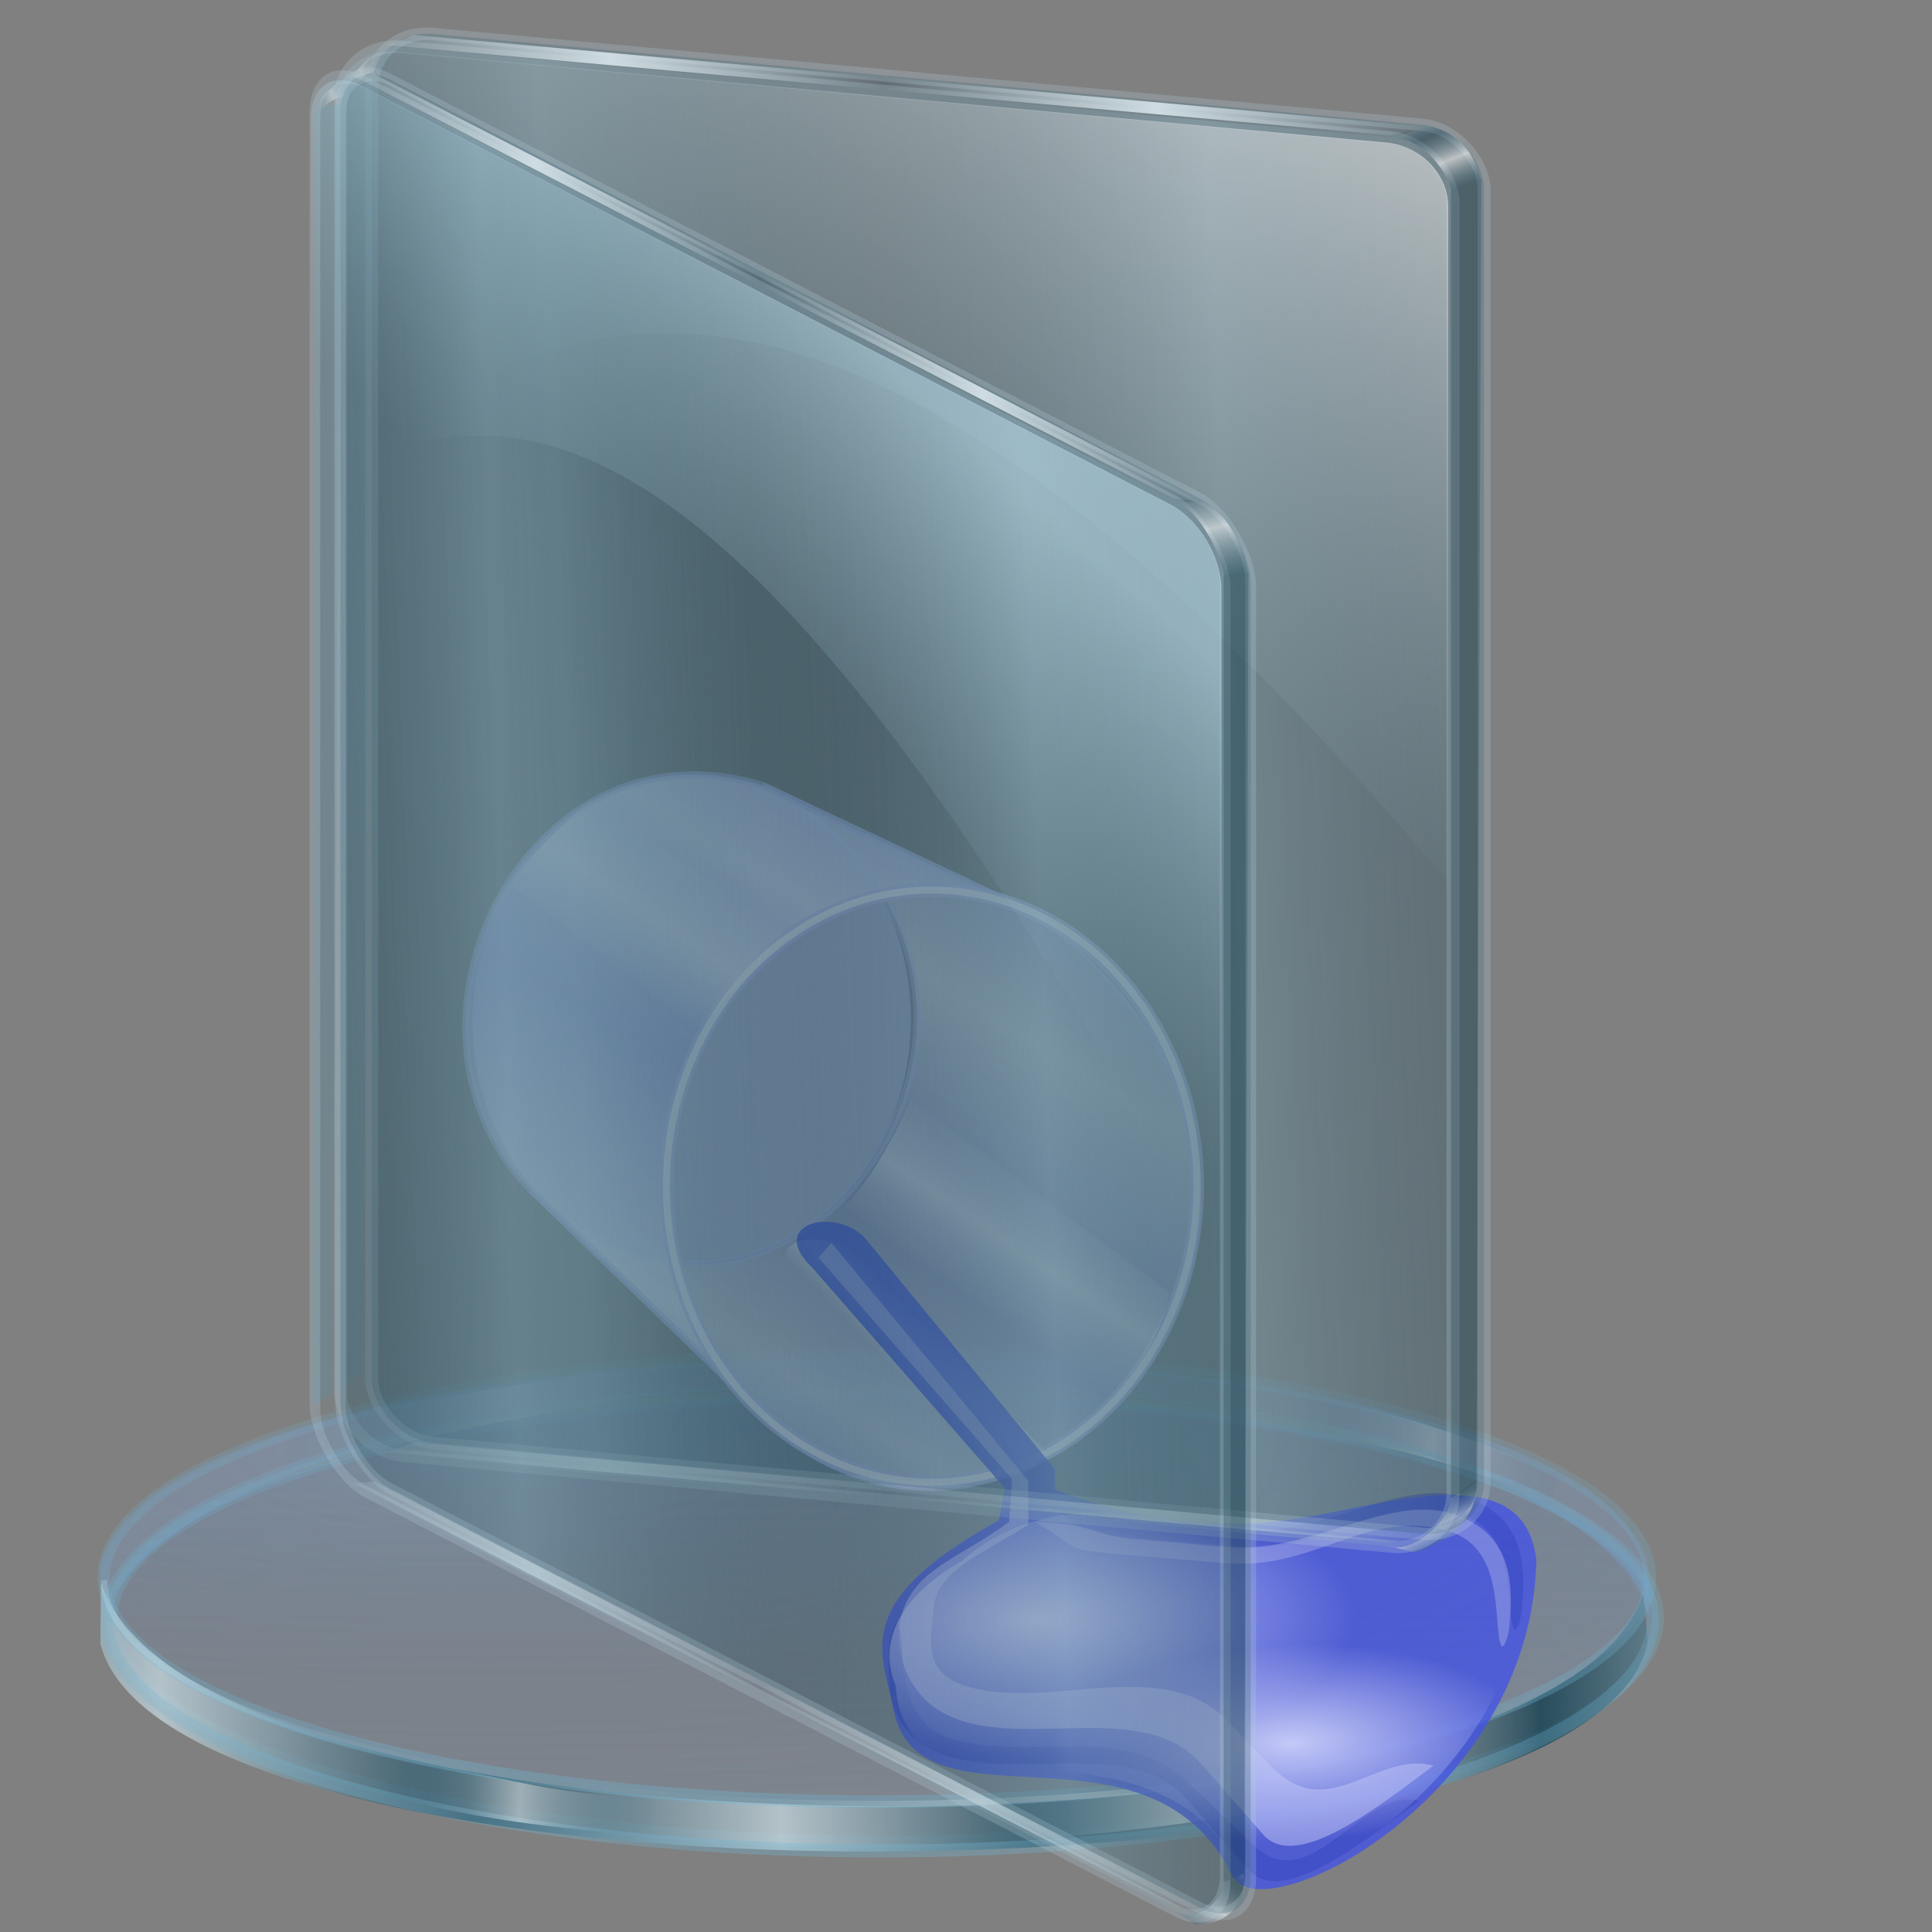 <?xml version="1.0" encoding="UTF-8" standalone="no"?>
<!-- Created with Inkscape (http://www.inkscape.org/) -->

<svg
   xmlns:dc="http://purl.org/dc/elements/1.1/"
   xmlns:cc="http://creativecommons.org/ns#"
   xmlns:rdf="http://www.w3.org/1999/02/22-rdf-syntax-ns#"
   xmlns:svg="http://www.w3.org/2000/svg"
   xmlns="http://www.w3.org/2000/svg"
   xmlns:xlink="http://www.w3.org/1999/xlink"
   xmlns:sodipodi="http://sodipodi.sourceforge.net/DTD/sodipodi-0.dtd"
   xmlns:inkscape="http://www.inkscape.org/namespaces/inkscape"
   width="256"
   height="256"
   id="svg2"
   sodipodi:version="0.32"
   inkscape:version="0.91 r13725"
   version="1.0"
   sodipodi:docname="folder-download.svg"
   inkscape:output_extension="org.inkscape.output.svg.inkscape">
  <rect width="100%" height="100%" fill="#808080" stroke="none"/>
  <sodipodi:namedview
     id="base"
     pagecolor="#ffffff"
     bordercolor="#666666"
     borderopacity="1.0"
     gridtolerance="10000"
     guidetolerance="10"
     objecttolerance="10"
     inkscape:pageopacity="0"
     inkscape:pageshadow="2"
     inkscape:zoom="3.3984375"
     inkscape:cx="128"
     inkscape:cy="128"
     inkscape:document-units="px"
     inkscape:current-layer="layer1"
     showgrid="false"
     inkscape:window-width="1920"
     inkscape:window-height="1057"
     inkscape:window-x="-2"
     inkscape:window-y="-5"
     inkscape:window-maximized="1" />
  <defs
     id="defs4">
    <linearGradient
       id="linearGradient3306">
      <stop
         id="stop3308"
         stop-color="#ffffff"
         stop-opacity="0.521" />
      <stop
         offset="1"
         id="stop3310"
         stop-color="#ffffff"
         stop-opacity="0" />
    </linearGradient>
    <linearGradient
       id="linearGradient3286">
      <stop
         id="stop3288"
         stop-color="#a3a7f5"
         stop-opacity="0.521" />
      <stop
         offset="1"
         id="stop3290"
         stop-color="#e9ebff"
         stop-opacity="0.671" />
    </linearGradient>
    <linearGradient
       id="linearGradient3370">
      <stop
         id="stop3372"
         stop-color="#ffffff"
         stop-opacity="1" />
      <stop
         id="stop3374"
         offset="1"
         stop-color="#ffffff"
         stop-opacity="0" />
    </linearGradient>
    <linearGradient
       spreadMethod="reflect"
       gradientUnits="userSpaceOnUse"
       y2="-7.03"
       x2="11.61"
       y1="-6.253"
       x1="9.41"
       id="linearGradient3376"
       xlink:href="#linearGradient3370"
       inkscape:collect="always" />
    <linearGradient
       y2="-5.84"
       x2="16.759"
       y1="-4.132"
       x1="15.272"
       spreadMethod="reflect"
       gradientUnits="userSpaceOnUse"
       id="linearGradient3384"
       xlink:href="#linearGradient3370"
       inkscape:collect="always" />
    <linearGradient
       y2="-7.159"
       x2="12.447"
       y1="-7.5"
       x1="14.04"
       spreadMethod="reflect"
       gradientUnits="userSpaceOnUse"
       id="linearGradient3386"
       xlink:href="#linearGradient3370"
       inkscape:collect="always" />
    <linearGradient
       y2="-4.272"
       x2="9.596"
       y1="-8.391"
       x1="11.442"
       spreadMethod="reflect"
       gradientUnits="userSpaceOnUse"
       id="linearGradient3391"
       xlink:href="#linearGradient3370"
       inkscape:collect="always" />
    <linearGradient
       y2="-0.691"
       x2="12.02"
       y1="-6.253"
       x1="9.41"
       spreadMethod="reflect"
       gradientUnits="userSpaceOnUse"
       id="linearGradient3393"
       xlink:href="#linearGradient3370"
       inkscape:collect="always" />
    <linearGradient
       y2="1.607"
       x2="8.901"
       y1="-6.253"
       x1="9.41"
       spreadMethod="reflect"
       gradientUnits="userSpaceOnUse"
       id="linearGradient3395"
       xlink:href="#linearGradient3370"
       inkscape:collect="always" />
    <linearGradient
       y2="3.051"
       x2="8.705"
       y1="-3.01"
       x1="8.662"
       spreadMethod="reflect"
       gradientUnits="userSpaceOnUse"
       id="linearGradient3397"
       xlink:href="#linearGradient3370"
       inkscape:collect="always" />
    <linearGradient
       y2="0.61"
       x2="14.567"
       y1="-2.048"
       x1="14.185"
       spreadMethod="reflect"
       gradientUnits="userSpaceOnUse"
       id="linearGradient3399"
       xlink:href="#linearGradient3370"
       inkscape:collect="always" />
    <radialGradient
       inkscape:collect="always"
       xlink:href="#linearGradient3370"
       id="radialGradient2519"
       gradientUnits="userSpaceOnUse"
       gradientTransform="matrix(0.755,-0.021,0.009,0.309,35.52,127.262)"
       cx="158.98"
       cy="220.75"
       fx="158.98"
       fy="220.75"
       r="42.29" />
    <radialGradient
       inkscape:collect="always"
       xlink:href="#linearGradient3370"
       id="radialGradient2522"
       gradientUnits="userSpaceOnUse"
       gradientTransform="matrix(1,-0.007,0.003,0.438,6.183,97.483)"
       cx="117.08"
       cy="180.61"
       fx="117.08"
       fy="180.61"
       r="42.29" />
    <linearGradient
       inkscape:collect="always"
       xlink:href="#linearGradient3306"
       id="linearGradient2530"
       gradientUnits="userSpaceOnUse"
       spreadMethod="reflect"
       x1="67.41"
       y1="84.02"
       x2="73.846"
       y2="76.04"
       gradientTransform="matrix(1.001,0,0,0.85,5.212,11.061)" />
    <linearGradient
       inkscape:collect="always"
       xlink:href="#linearGradient3286"
       id="linearGradient2534"
       gradientUnits="userSpaceOnUse"
       spreadMethod="reflect"
       x1="67.35"
       y1="104.37"
       x2="85.32"
       y2="79.86"
       gradientTransform="matrix(1.001,0,0,0.85,5.212,11.061)" />
    <linearGradient
       inkscape:collect="always"
       xlink:href="#linearGradient3370"
       id="linearGradient3344"
       x1="106.1"
       y1="155.6"
       x2="109.41"
       y2="152.79"
       gradientUnits="userSpaceOnUse"
       spreadMethod="reflect"
       gradientTransform="matrix(1.001,0,0,0.85,5.212,11.061)" />
    <linearGradient
       inkscape:collect="always"
       xlink:href="#linearGradient3306"
       id="linearGradient3352"
       gradientUnits="userSpaceOnUse"
       spreadMethod="reflect"
       x1="67.41"
       y1="84.02"
       x2="73.846"
       y2="76.04"
       gradientTransform="matrix(-1.001,0,0,-0.85,182.743,194.024)" />
    <linearGradient
       inkscape:collect="always"
       xlink:href="#linearGradient3286"
       id="linearGradient4210"
       gradientUnits="userSpaceOnUse"
       gradientTransform="matrix(1.001,0,0,0.85,5.212,11.061)"
       spreadMethod="reflect"
       x1="67.35"
       y1="104.37"
       x2="85.32"
       y2="79.86" />
    <linearGradient
       id="linearGradient4266">
      <stop
         stop-opacity="0.319"
         stop-color="#1a485c"
         id="stop4268" />
      <stop
         stop-opacity="0.585"
         stop-color="#ffffff"
         offset="1"
         id="stop4270" />
    </linearGradient>
    <linearGradient
       id="linearGradient3894">
      <stop
         stop-opacity="0.902"
         stop-color="#ffffff"
         id="stop3897" />
      <stop
         stop-opacity="0"
         stop-color="#9abcca"
         offset="1"
         id="stop3899" />
    </linearGradient>
    <linearGradient
       id="linearGradient3828">
      <stop
         stop-opacity="0.486"
         stop-color="#ffffff"
         id="stop3830" />
      <stop
         stop-opacity="0"
         stop-color="#286483"
         offset="1"
         id="stop3832" />
    </linearGradient>
    <linearGradient
       id="linearGradient3906">
      <stop
         stop-opacity="1"
         stop-color="#cedce2"
         id="stop3908" />
      <stop
         stop-opacity="0"
         stop-color="#cedce2"
         id="stop3910"
         offset="1" />
    </linearGradient>
    <linearGradient
       id="linearGradient3878">
      <stop
         stop-opacity="0.821"
         stop-color="#d3f2ff"
         id="stop3880" />
      <stop
         stop-opacity="0"
         stop-color="#9abcca"
         id="stop3882"
         offset="1" />
    </linearGradient>
    <linearGradient
       id="linearGradient3867">
      <stop
         stop-opacity="0.507"
         stop-color="#99bbc9"
         id="stop3869" />
      <stop
         stop-opacity="0"
         stop-color="#476b7a"
         id="stop3871"
         offset="1" />
    </linearGradient>
    <linearGradient
       id="linearGradient3851">
      <stop
         stop-opacity="0.683"
         stop-color="#123e50"
         id="stop3853" />
      <stop
         stop-opacity="0.749"
         stop-color="#c6d7de"
         offset="0.371"
         id="stop3861" />
      <stop
         stop-opacity="0.782"
         stop-color="#123e50"
         offset="0.716"
         id="stop3859" />
      <stop
         stop-opacity="0.099"
         stop-color="#c3d4db"
         id="stop3855"
         offset="1" />
    </linearGradient>
    <linearGradient
       id="linearGradient3824">
      <stop
         stop-opacity="0.838"
         stop-color="#ffffff"
         id="stop3826" />
      <stop
         stop-opacity="0"
         stop-color="#70b5d4"
         offset="1"
         id="stop3828" />
    </linearGradient>
    <linearGradient
       id="linearGradient3815">
      <stop
         stop-opacity="0.113"
         stop-color="#9fcaff"
         id="stop3817" />
      <stop
         stop-opacity="0"
         stop-color="#668dbd"
         offset="1"
         id="stop3819" />
    </linearGradient>
    <linearGradient
       id="linearGradient3773">
      <stop
         stop-opacity="0.838"
         stop-color="#70b5d4"
         id="stop3775" />
      <stop
         stop-opacity="0.275"
         stop-color="#70b5d4"
         id="stop3777"
         offset="1" />
    </linearGradient>
    <linearGradient
       id="linearGradient3765">
      <stop
         stop-opacity="0.353"
         stop-color="#668dbd"
         id="stop3767" />
      <stop
         stop-opacity="0.094"
         stop-color="#668dbd"
         id="stop3769"
         offset="1" />
    </linearGradient>
    <linearGradient
       y2="254.22"
       x2="266.18"
       y1="253.18"
       x1="229.62"
       spreadMethod="reflect"
       gradientTransform="matrix(0.827,0,0,-0.827,-106.377,393.99)"
       gradientUnits="userSpaceOnUse"
       id="linearGradient3860"
       xlink:href="#linearGradient3828"
       inkscape:collect="always" />
    <linearGradient
       y2="252.55"
       x2="249.45"
       y1="251.92"
       x1="226.48"
       spreadMethod="reflect"
       gradientTransform="matrix(-0.82,-0.107,0.107,-0.82,367.072,422.465)"
       gradientUnits="userSpaceOnUse"
       id="linearGradient3862"
       xlink:href="#linearGradient3828"
       inkscape:collect="always" />
    <linearGradient
       y2="256.25"
       x2="17.757"
       y1="183.53"
       x1="17.757"
       gradientUnits="userSpaceOnUse"
       id="linearGradient3864"
       xlink:href="#linearGradient3765"
       inkscape:collect="always" />
    <linearGradient
       y2="173.91"
       x2="67.09"
       y1="264.77"
       x1="66.09"
       gradientUnits="userSpaceOnUse"
       id="linearGradient3866"
       xlink:href="#linearGradient3773"
       inkscape:collect="always" />
    <linearGradient
       y2="234.6"
       x2="354.07"
       y1="236.06"
       x1="218.43"
       spreadMethod="reflect"
       gradientTransform="matrix(0.827,0,0,0.827,-100.847,27.345)"
       gradientUnits="userSpaceOnUse"
       id="linearGradient3868"
       xlink:href="#linearGradient3851"
       inkscape:collect="always" />
    <linearGradient
       y2="252.55"
       x2="249.45"
       y1="251.92"
       x1="226.48"
       spreadMethod="reflect"
       gradientTransform="matrix(0.827,0,0,0.608,-100.847,80.374)"
       gradientUnits="userSpaceOnUse"
       id="linearGradient3872"
       xlink:href="#linearGradient3828"
       inkscape:collect="always" />
    <linearGradient
       y2="254.22"
       x2="266.18"
       y1="253.18"
       x1="229.62"
       spreadMethod="reflect"
       gradientTransform="matrix(-0.827,0,0,0.633,365.062,74.618)"
       gradientUnits="userSpaceOnUse"
       id="linearGradient3874"
       xlink:href="#linearGradient3828"
       inkscape:collect="always" />
    <radialGradient
       r="126.76"
       fy="149.73"
       fx="-39.669"
       cy="149.73"
       cx="-39.669"
       spreadMethod="reflect"
       gradientTransform="matrix(1,0,0,0.283,0,157.826)"
       gradientUnits="userSpaceOnUse"
       id="radialGradient3876"
       xlink:href="#linearGradient3815"
       inkscape:collect="always" />
    <linearGradient
       y2="234.13"
       x2="144.1"
       y1="264.77"
       x1="66.09"
       spreadMethod="reflect"
       gradientTransform="matrix(0.827,0,0,0.862,114.192,14.734)"
       gradientUnits="userSpaceOnUse"
       id="linearGradient3881"
       xlink:href="#linearGradient3824"
       inkscape:collect="always" />
    <linearGradient
       y2="6.578"
       x2="63.37"
       y1="10.421"
       x1="61.93"
       spreadMethod="reflect"
       gradientTransform="matrix(0,1,1,0,-156.373,-45.269)"
       gradientUnits="userSpaceOnUse"
       id="linearGradient3886"
       xlink:href="#linearGradient3828"
       inkscape:collect="always" />
    <linearGradient
       y2="-16.12"
       x2="359.28"
       y1="-13.08"
       x1="317.98"
       spreadMethod="reflect"
       gradientTransform="matrix(0.827,0,0,0.827,-308.167,221.322)"
       gradientUnits="userSpaceOnUse"
       id="linearGradient3888"
       xlink:href="#linearGradient3906"
       inkscape:collect="always" />
    <linearGradient
       y2="-3.812"
       x2="361.29"
       y1="-0.847"
       x1="359.8"
       spreadMethod="reflect"
       gradientTransform="matrix(0.827,0,0,-0.827,-308.378,209.253)"
       gradientUnits="userSpaceOnUse"
       id="linearGradient3890"
       xlink:href="#linearGradient4266"
       inkscape:collect="always" />
    <linearGradient
       y2="54.15"
       x2="278.95"
       y1="56.22"
       x1="227.44"
       spreadMethod="reflect"
       gradientTransform="matrix(0.827,0,0,0.827,-309.05,61.54)"
       gradientUnits="userSpaceOnUse"
       id="linearGradient3893"
       xlink:href="#linearGradient3867"
       inkscape:collect="always" />
    <linearGradient
       y2="48.26"
       x2="290.47"
       y1="-52.844"
       x1="342.91"
       gradientTransform="matrix(0.823,0.08,0,0.827,-308.189,32.26)"
       gradientUnits="userSpaceOnUse"
       id="linearGradient3895"
       xlink:href="#linearGradient3894"
       inkscape:collect="always" />
    <linearGradient
       y2="-4.03"
       x2="363.13"
       y1="0.346"
       x1="365"
       spreadMethod="reflect"
       gradientTransform="matrix(0.827,0,0,0.827,-308.167,32.018)"
       gradientUnits="userSpaceOnUse"
       id="linearGradient3897"
       xlink:href="#linearGradient4266"
       inkscape:collect="always" />
    <linearGradient
       y2="-16.12"
       x2="359.28"
       y1="-13.08"
       x1="317.98"
       spreadMethod="reflect"
       gradientTransform="matrix(0.827,0,0,0.827,-308.167,32.018)"
       gradientUnits="userSpaceOnUse"
       id="linearGradient3899"
       xlink:href="#linearGradient3906"
       inkscape:collect="always" />
    <linearGradient
       y2="-4.093"
       x2="361.38"
       y1="-9.786"
       x1="359.71"
       spreadMethod="reflect"
       gradientTransform="matrix(0.827,0,0,-0.827,-308.378,209.253)"
       gradientUnits="userSpaceOnUse"
       id="linearGradient3114"
       xlink:href="#linearGradient4266"
       inkscape:collect="always" />
    <linearGradient
       y2="30.14"
       x2="264.02"
       y1="-44.748"
       x1="289.32"
       gradientTransform="matrix(0.823,0.08,0,0.827,-308.189,32.26)"
       gradientUnits="userSpaceOnUse"
       id="linearGradient3118"
       xlink:href="#linearGradient3878"
       inkscape:collect="always" />
    <linearGradient
       y2="-5.674"
       x2="361"
       y1="1.048"
       x1="364.69"
       spreadMethod="reflect"
       gradientTransform="matrix(0.827,0,0,0.827,-308.167,32.018)"
       gradientUnits="userSpaceOnUse"
       id="linearGradient3120"
       xlink:href="#linearGradient4266"
       inkscape:collect="always" />
    <linearGradient
       inkscape:collect="always"
       xlink:href="#linearGradient3370"
       id="linearGradient4577"
       gradientUnits="userSpaceOnUse"
       spreadMethod="reflect"
       x1="9.41"
       y1="-6.253"
       x2="11.61"
       y2="-7.03" />
    <linearGradient
       inkscape:collect="always"
       xlink:href="#linearGradient3370"
       id="linearGradient4579"
       gradientUnits="userSpaceOnUse"
       spreadMethod="reflect"
       x1="9.41"
       y1="-6.253"
       x2="11.61"
       y2="-7.03" />
    <linearGradient
       inkscape:collect="always"
       xlink:href="#linearGradient3370"
       id="linearGradient4581"
       gradientUnits="userSpaceOnUse"
       spreadMethod="reflect"
       x1="9.41"
       y1="-6.253"
       x2="11.61"
       y2="-7.03" />
    <linearGradient
       inkscape:collect="always"
       xlink:href="#linearGradient3370"
       id="linearGradient4583"
       gradientUnits="userSpaceOnUse"
       spreadMethod="reflect"
       x1="9.41"
       y1="-6.253"
       x2="11.61"
       y2="-7.03" />
    <linearGradient
       inkscape:collect="always"
       xlink:href="#linearGradient3370"
       id="linearGradient4585"
       gradientUnits="userSpaceOnUse"
       spreadMethod="reflect"
       x1="9.41"
       y1="-6.253"
       x2="11.61"
       y2="-7.03" />
    <linearGradient
       inkscape:collect="always"
       xlink:href="#linearGradient3370"
       id="linearGradient4587"
       gradientUnits="userSpaceOnUse"
       spreadMethod="reflect"
       x1="9.41"
       y1="-6.253"
       x2="11.61"
       y2="-7.03" />
    <linearGradient
       inkscape:collect="always"
       xlink:href="#linearGradient3370"
       id="linearGradient4589"
       gradientUnits="userSpaceOnUse"
       spreadMethod="reflect"
       x1="9.41"
       y1="-6.253"
       x2="11.61"
       y2="-7.03" />
    <linearGradient
       inkscape:collect="always"
       xlink:href="#linearGradient3370"
       id="linearGradient4591"
       gradientUnits="userSpaceOnUse"
       spreadMethod="reflect"
       x1="9.41"
       y1="-6.253"
       x2="11.61"
       y2="-7.03" />
    <linearGradient
       inkscape:collect="always"
       xlink:href="#linearGradient3370"
       id="linearGradient4593"
       gradientUnits="userSpaceOnUse"
       spreadMethod="reflect"
       x1="9.41"
       y1="-6.253"
       x2="11.61"
       y2="-7.03" />
    <linearGradient
       inkscape:collect="always"
       xlink:href="#linearGradient3370"
       id="linearGradient4595"
       gradientUnits="userSpaceOnUse"
       spreadMethod="reflect"
       x1="9.41"
       y1="-6.253"
       x2="11.61"
       y2="-7.03" />
    <linearGradient
       inkscape:collect="always"
       xlink:href="#linearGradient3370"
       id="linearGradient4597"
       gradientUnits="userSpaceOnUse"
       spreadMethod="reflect"
       x1="9.41"
       y1="-6.253"
       x2="11.61"
       y2="-7.03" />
    <linearGradient
       inkscape:collect="always"
       xlink:href="#linearGradient3370"
       id="linearGradient4599"
       gradientUnits="userSpaceOnUse"
       spreadMethod="reflect"
       x1="9.41"
       y1="-6.253"
       x2="11.61"
       y2="-7.03" />
    <linearGradient
       inkscape:collect="always"
       xlink:href="#linearGradient3370"
       id="linearGradient4601"
       gradientUnits="userSpaceOnUse"
       spreadMethod="reflect"
       x1="9.41"
       y1="-6.253"
       x2="11.61"
       y2="-7.03" />
    <linearGradient
       inkscape:collect="always"
       xlink:href="#linearGradient3370"
       id="linearGradient4603"
       gradientUnits="userSpaceOnUse"
       spreadMethod="reflect"
       x1="9.41"
       y1="-6.253"
       x2="11.61"
       y2="-7.03" />
    <linearGradient
       inkscape:collect="always"
       xlink:href="#linearGradient3370"
       id="linearGradient4605"
       gradientUnits="userSpaceOnUse"
       spreadMethod="reflect"
       x1="9.41"
       y1="-6.253"
       x2="11.61"
       y2="-7.03" />
    <linearGradient
       inkscape:collect="always"
       xlink:href="#linearGradient3370"
       id="linearGradient4607"
       gradientUnits="userSpaceOnUse"
       spreadMethod="reflect"
       x1="9.41"
       y1="-6.253"
       x2="11.61"
       y2="-7.03" />
    <linearGradient
       inkscape:collect="always"
       xlink:href="#linearGradient3773"
       id="linearGradient4609"
       gradientUnits="userSpaceOnUse"
       x1="66.09"
       y1="264.77"
       x2="67.09"
       y2="173.91" />
    <linearGradient
       inkscape:collect="always"
       xlink:href="#linearGradient3773"
       id="linearGradient4611"
       gradientUnits="userSpaceOnUse"
       x1="66.09"
       y1="264.77"
       x2="67.09"
       y2="173.91" />
    <linearGradient
       inkscape:collect="always"
       xlink:href="#linearGradient3828"
       id="linearGradient4613"
       gradientUnits="userSpaceOnUse"
       gradientTransform="matrix(0,1,1,0,-156.373,-45.269)"
       spreadMethod="reflect"
       x1="61.93"
       y1="10.421"
       x2="63.37"
       y2="6.578" />
    <linearGradient
       inkscape:collect="always"
       xlink:href="#linearGradient3906"
       id="linearGradient4615"
       gradientUnits="userSpaceOnUse"
       gradientTransform="matrix(0.827,0,0,0.827,-308.167,221.322)"
       spreadMethod="reflect"
       x1="317.98"
       y1="-13.08"
       x2="359.28"
       y2="-16.12" />
    <linearGradient
       inkscape:collect="always"
       xlink:href="#linearGradient3867"
       id="linearGradient4617"
       gradientUnits="userSpaceOnUse"
       gradientTransform="matrix(0.827,0,0,0.827,-309.05,61.54)"
       spreadMethod="reflect"
       x1="227.44"
       y1="56.22"
       x2="278.95"
       y2="54.15" />
    <linearGradient
       inkscape:collect="always"
       xlink:href="#linearGradient3906"
       id="linearGradient4619"
       gradientUnits="userSpaceOnUse"
       gradientTransform="matrix(0.827,0,0,0.827,-308.167,32.018)"
       spreadMethod="reflect"
       x1="317.98"
       y1="-13.08"
       x2="359.28"
       y2="-16.12" />
  </defs>
  <g
     inkscape:label="Layer 1"
     inkscape:groupmode="layer"
     id="layer1">
    <g
       id="g3846"
       transform="matrix(0.985,0,0,0.985,-16.232,7.903)">
      <path
         sodipodi:nodetypes="ccccc"
         inkscape:connector-curvature="0"
         id="path3807"
         d="m 54.736,189.873 c 11.343,-2.986 45.459,-11.095 58.887,-9.859 l -0.886,-4.417 c -12.716,0.165 -45.309,4.766 -58.434,9.796 z"
         style="opacity:0.6;fill:url(#linearGradient3860);fill-opacity:1;stroke:none" />
      <path
         d="m 225.185,193.85 c -10.996,-4.577 -21.979,-7.512 -35.16,-9.587 l 1.518,-4.32 c 13.501,1.503 24.017,6.306 34.784,10.309 z"
         id="path3803"
         inkscape:connector-curvature="0"
         sodipodi:nodetypes="ccccc"
         style="fill:url(#linearGradient3862);fill-opacity:1;stroke:none" />
      <path
         sodipodi:nodetypes="ccccc"
         inkscape:connector-curvature="0"
         id="path3781"
         d="m 29.953,202.769 0.296,6.783 c 17.429,-41.667 194.672,-41.857 208.155,0 l -0.296,-6.502 C 231.103,165.66 39.311,165.153 29.953,202.769 Z"
         style="fill:#7b97c2;fill-opacity:0.332;stroke:none" />
      <ellipse
         transform="matrix(0.827,0,0,0.862,115.18,19.83)"
         id="path3755"
         cx="24.564"
         cy="220.19"
         rx="125.78"
         ry="34.923"
         stroke-miterlimit="4"
         style="fill:url(#linearGradient3864);fill-opacity:1;stroke:url(#linearGradient4609);stroke-width:1.959;stroke-miterlimit:4;stroke-dasharray:none;stroke-opacity:0.427" />
      <path
         d="m 29.983,213.069 0.067,-8.22 c 13.102,40.124 195.927,39.629 207.496,1.437 l 0.592,6.502 C 231.132,250.178 39.34,250.685 29.983,213.069 Z"
         id="path3783"
         inkscape:connector-curvature="0"
         sodipodi:nodetypes="ccccc"
         style="fill:url(#linearGradient3868);fill-opacity:1;stroke:none" />
      <ellipse
         id="path3785"
         transform="matrix(0.827,0,0,0.89,114.517,13.925)"
         cx="24.564"
         cy="220.19"
         rx="125.78"
         ry="34.923"
         stroke-miterlimit="4"
         style="fill:none;stroke:url(#linearGradient4611);stroke-width:1.959;stroke-miterlimit:4;stroke-dasharray:none;stroke-opacity:0.427" />
      <path
         sodipodi:nodetypes="ccccc"
         inkscape:connector-curvature="0"
         id="path3789"
         d="m 68.008,227.81 c 11.496,2.29 23.526,5.878 36.865,6.135 l -0.346,4.779 c -13.505,-0.504 -25.08,-2.407 -35.682,-5.023 z"
         style="fill:url(#linearGradient3872);fill-opacity:1;stroke:none" />
      <path
         d="m 203.819,227.637 c -11.343,2.117 -44.492,8.055 -57.986,6.597 l -0.144,5.491 c 12.959,0.451 46.312,-4.401 58.375,-7.444 z"
         id="path3799"
         inkscape:connector-curvature="0"
         sodipodi:nodetypes="ccccc"
         style="fill:url(#linearGradient3874);fill-opacity:1;stroke:none" />
      <ellipse
         id="path3811"
         transform="matrix(0.827,0,0,0.862,114.122,14.437)"
         cx="24.564"
         cy="220.19"
         rx="125.78"
         ry="34.923"
         stroke-miterlimit="4"
         style="fill:url(#radialGradient3876);fill-opacity:1;stroke:url(#linearGradient3866);stroke-width:1.959;stroke-miterlimit:4;stroke-dasharray:none;stroke-opacity:0.427" />
      <path
         sodipodi:nodetypes="csc"
         inkscape:connector-curvature="0"
         id="path3821"
         d="m 238.526,204.545 c 0,16.626 -46.571,30.105 -104.02,30.105 -57.448,0 -104.02,-13.478 -104.02,-30.105"
         stroke-miterlimit="4"
         style="fill:none;stroke:url(#linearGradient3881);stroke-width:0.827;stroke-miterlimit:4;stroke-dasharray:none;stroke-opacity:0.427" />
    </g>
    <g
       id="g4220"
       transform="translate(13.536,38.841)">
      <ellipse
         stroke-miterlimit="4"
         id="path3269"
         cx="78.111"
         cy="96.201"
         rx="29.047"
         ry="32.409"
         style="fill:#c2c6f0;fill-opacity:0.714;stroke:#a4a8f1;stroke-width:0.574;stroke-linecap:round;stroke-linejoin:round;stroke-miterlimit:4;stroke-dasharray:none;stroke-opacity:0.266" />
      <path
         d="m 87.584,65.259 36.415,17.193 c 49.464,36.355 1.537,96.179 -33.494,68.937 L 56.816,118.821 C 91.897,152.713 133.705,90.353 87.584,65.259 Z"
         id="path3293"
         sodipodi:nodetypes="ccccc"
         inkscape:connector-curvature="0"
         style="fill:url(#linearGradient4210);fill-opacity:1;fill-rule:evenodd;stroke:#b3b9e8;stroke-width:0.922;stroke-linecap:butt;stroke-linejoin:miter;stroke-opacity:0.614" />
      <path
         sodipodi:nodetypes="ccccc"
         id="path3275"
         d="M 87.584,65.259 123.999,82.452 C 91.808,65.772 51.467,115.934 90.505,151.389 L 56.816,118.821 C 35.623,97.224 56.413,55.523 87.584,65.259 Z"
         inkscape:connector-curvature="0"
         style="fill:url(#linearGradient2534);fill-opacity:1;fill-rule:evenodd;stroke:#b3b9e8;stroke-width:0.922;stroke-linecap:butt;stroke-linejoin:miter;stroke-opacity:0.614" />
      <ellipse
         stroke-miterlimit="4"
         id="path3273"
         cx="109.921"
         cy="118.327"
         rx="35.163"
         ry="39.232"
         style="fill:none;fill-opacity:0.43;stroke:#c0c2f2;stroke-width:1.844;stroke-linecap:round;stroke-linejoin:round;stroke-miterlimit:4;stroke-dasharray:none;stroke-opacity:0.7" />
      <ellipse
         stroke-miterlimit="4"
         id="path3348"
         cx="109.921"
         cy="118.327"
         rx="35.163"
         ry="39.232"
         style="fill:none;fill-opacity:0.43;stroke:#ffffff;stroke-width:0.922;stroke-linecap:round;stroke-linejoin:round;stroke-miterlimit:4;stroke-dasharray:none;stroke-opacity:0.633" />
      <path
         sodipodi:nodetypes="ccccc"
         id="path3295"
         d="M 54.09,78.484 79.21,97.826 C 81.646,94.36 88.33,87.135 91.284,85.427 L 64.995,67.077 c -2.877,2.095 -9.001,8.073 -10.905,11.407 z"
         inkscape:connector-curvature="0"
         style="fill:url(#linearGradient2530);fill-opacity:1;fill-rule:evenodd;stroke:none;stroke-width:1;stroke-linecap:butt;stroke-linejoin:miter;stroke-opacity:1" />
      <path
         d="m 99.657,127.253 c -3.895,-3.637 -13.242,-1.708 -7.01,3.306 l 25.51,24.798 c 4.096,2.291 5.649,0.534 6.621,-2.149 L 99.657,127.253 Z"
         id="path2566"
         sodipodi:nodetypes="ccccc"
         inkscape:connector-curvature="0"
         style="opacity:0.656;fill:url(#linearGradient3344);fill-opacity:1;fill-rule:evenodd;stroke:none;stroke-width:1;stroke-linecap:butt;stroke-linejoin:miter;stroke-opacity:1" />
      <path
         d="m 141.5,132.506 -34.282,-25.679 c -2.436,5.338 -5.388,10.547 -8.85,14.271 l 35.45,25.263 c 3.725,-3.68 6.626,-8.937 7.682,-13.855 z"
         id="path3350"
         sodipodi:nodetypes="ccccc"
         inkscape:connector-curvature="0"
         style="fill:url(#linearGradient3352);fill-opacity:1;fill-rule:evenodd;stroke:none;stroke-width:1;stroke-linecap:butt;stroke-linejoin:miter;stroke-opacity:1" />
      <path
         sodipodi:nodetypes="ccccscccccc"
         id="path3312"
         d="m 101.126,125.263 c -3.891,-4.28 -13.23,-2.01 -7.004,3.891 l 25.486,29.183 -0.778,4.28 c -20.002,10.919 -15.378,17.582 -14.008,24.903 3.261,17.426 33.877,-0.3 44.942,22.179 3.746,7.699 39.583,-10.249 40.272,-41.829 -1.835,-15.454 -23.671,-5.492 -37.16,-4.864 -9.726,0.472 -18.482,-1.321 -26.654,-4.475 l 0,-2.724 -25.097,-30.545 z"
         inkscape:connector-curvature="0"
         style="fill:#4453e6;fill-opacity:0.686;fill-rule:evenodd;stroke:none;stroke-width:1;stroke-linecap:butt;stroke-linejoin:miter;stroke-opacity:1" />
      <path
         sodipodi:nodetypes="cccsssscsssscccc"
         id="path3314"
         d="m 94.9,127.793 25.681,29.377 -0.389,5.642 c -5.77,4.261 -10.722,5.684 -13.23,9.922 -2.953,4.989 -0.941,11.775 3.502,14.786 9.563,6.48 27.069,-1.916 35.214,7.393 l 8.171,9.339 c 4.34,4.959 15.031,-3.524 22.568,-9.144 -7.654,-1.975 -13.957,7.878 -21.401,0.195 l -6.031,-6.226 c -8.467,-8.74 -23.653,-1.168 -34.436,-4.475 -6.01,-1.843 -4.7,-6.303 -4.37,-10.409 0.39,-4.849 6.482,-7.184 12.541,-10.991 l 0,-5.837 -26.07,-31.518 -1.751,1.946 z"
         inkscape:connector-curvature="0"
         style="fill:#ffffff;fill-opacity:0.488;fill-rule:evenodd;stroke:none;stroke-width:1;stroke-linecap:butt;stroke-linejoin:miter;stroke-opacity:1" />
      <path
         d="m 104.466,178.092 c -0.699,5.758 -0.39,11.086 4.053,14.097 9.563,6.48 27.069,-1.916 35.214,7.393 l 8.171,9.339 c 4.34,4.959 15.031,-3.524 22.568,-9.144 -7.654,-1.975 -14.227,13.243 -21.952,5.842 l -8.51,-8.154 c -8.787,-8.419 -20.898,-2.683 -31.681,-5.99 -6.01,-1.843 -6.07,-8.598 -6.436,-12.751 -0.231,-2.447 -0.568,-3.796 -1.427,-0.632 z"
         id="path3297"
         sodipodi:nodetypes="cssscssscc"
         inkscape:connector-curvature="0"
         style="fill:#2d3eae;fill-opacity:0.488;fill-rule:evenodd;stroke:none;stroke-width:1;stroke-linecap:butt;stroke-linejoin:miter;stroke-opacity:1" />
      <path
         sodipodi:nodetypes="cssscssscc"
         id="path3301"
         d="m 188.021,175.256 c 0.699,-5.758 0.39,-11.086 -4.053,-14.097 -9.563,-6.48 -20.962,3.869 -33.286,2.8 l -10.788,-0.936 c -6.516,-0.259 -6.251,-2.164 -14.717,-2.426 7.307,4.181 3.009,3.571 13.687,4.489 l 11.541,0.992 c 12.124,1.042 18.97,-7.509 29.753,-4.203 6.01,1.843 6.07,8.598 6.436,12.751 0.231,2.447 0.568,3.796 1.427,0.632 z"
         inkscape:connector-curvature="0"
         style="fill:#2d3eae;fill-opacity:0.488;fill-rule:evenodd;stroke:none;stroke-width:1;stroke-linecap:butt;stroke-linejoin:miter;stroke-opacity:1" />
      <path
         d="m 186.368,177.46 c 0.699,-5.758 0.39,-11.086 -4.053,-14.097 -9.563,-6.48 -20.962,3.869 -33.286,2.8 l -10.788,-0.936 c -6.516,-0.259 -6.251,-2.164 -14.717,-2.426 7.307,4.181 3.009,3.571 13.687,4.489 l 11.541,0.992 c 12.124,1.042 18.97,-7.509 29.753,-4.203 6.01,1.843 6.07,8.598 6.436,12.751 0.231,2.447 0.568,3.796 1.427,0.632 z"
         id="path3303"
         sodipodi:nodetypes="cssscssscc"
         inkscape:connector-curvature="0"
         style="fill:#cacee5;fill-opacity:0.488;fill-rule:evenodd;stroke:none;stroke-width:1;stroke-linecap:butt;stroke-linejoin:miter;stroke-opacity:1" />
      <path
         sodipodi:nodetypes="ccccccccc"
         id="path3307"
         d="m 177.268,160.305 c -11.79,0.96 -23.506,5.844 -35.412,2.341 -9.62,-2.086 -20.036,-1.613 -27.907,5.312 -6.074,3.42 -11.84,9.345 -8.774,16.629 0.18,5.642 4.376,10.329 10.188,10.406 11.914,1.003 27.354,0.216 34.156,12.188 1.891,6.075 9.344,2.267 13.156,0.531 14.905,-7.76 26.848,-23.767 26.156,-41.031 -0.883,-5.506 -6.764,-6.814 -11.562,-6.375 z"
         inkscape:connector-curvature="0"
         style="fill:url(#radialGradient2522);fill-opacity:1;fill-rule:evenodd;stroke:none;stroke-width:1;stroke-linecap:butt;stroke-linejoin:miter;stroke-opacity:1" />
      <path
         d="m 177.268,160.305 c -11.79,0.96 -23.506,5.844 -35.412,2.341 -9.62,-2.086 -20.036,-1.613 -27.907,5.312 -6.074,3.42 -11.84,9.345 -8.774,16.629 0.18,5.642 4.376,10.329 10.188,10.406 11.914,1.003 27.354,0.216 34.156,12.188 1.891,6.075 9.344,2.267 13.156,0.531 14.905,-7.76 26.848,-23.767 26.156,-41.031 -0.883,-5.506 -6.764,-6.814 -11.562,-6.375 z"
         id="path3320"
         sodipodi:nodetypes="ccccccccc"
         inkscape:connector-curvature="0"
         style="fill:url(#radialGradient2519);fill-opacity:1;fill-rule:evenodd;stroke:none;stroke-width:1;stroke-linecap:butt;stroke-linejoin:miter;stroke-opacity:1" />
      <path
         d="m 101.126,125.263 c -3.891,-4.28 -13.23,-2.01 -7.004,3.891 l 25.486,29.183 -0.778,4.28 c -20.002,10.919 -15.378,17.582 -14.008,24.903 3.261,17.426 33.877,-0.3 44.942,22.179 3.746,7.699 39.583,-10.249 40.272,-41.829 -1.835,-15.454 -23.671,-5.492 -37.16,-4.864 -9.726,0.472 -18.482,-1.321 -26.654,-4.475 l 0,-2.724 -25.097,-30.545 z"
         id="path3346"
         sodipodi:nodetypes="ccccscccccc"
         inkscape:connector-curvature="0"
         style="fill:#4453e6;fill-opacity:0.314;fill-rule:evenodd;stroke:none;stroke-width:1;stroke-linecap:butt;stroke-linejoin:miter;stroke-opacity:1" />
    </g>
    <g
       id="g3873"
       transform="matrix(1.046,0,0,0.985,200.457,-7.129)">
      <path
         sodipodi:nodetypes="ccccc"
         inkscape:connector-curvature="0"
         id="path3818"
         d="m -141.328,13.578 -1.321,2.642 c -2.317,0.547 -4.95,2.202 -6.325,6.725 0.187,-3.306 1.438,-5.221 3.002,-6.725 1.479,-1.981 3.06,-2.332 4.644,-2.642 z"
         style="fill:url(#linearGradient4613);fill-opacity:1;stroke:none" />
      <path
         d="m -142.529,202.625 3.313,-1.371 128.169,12.337 -4.455,1.142 z"
         id="path3914"
         inkscape:connector-curvature="0"
         style="opacity:0.771;fill:url(#linearGradient4615);fill-opacity:1;stroke:none" />
      <path
         d="m -15.933,215.172 c 3.221,1.302 7.77,-3.233 8.169,-6.413 l 3.02,-2.244 c 0.632,4.076 -2.777,8.039 -7.569,9.569 z"
         id="path3900"
         inkscape:connector-curvature="0"
         sodipodi:nodetypes="ccccc"
         style="fill:url(#linearGradient3890);fill-opacity:1;stroke:none" />
      <rect
         transform="matrix(0.995,0.097,0,1,0,0)"
         ry="7.847"
         y="25.14"
         x="-145.28"
         height="189.54"
         width="141.62"
         id="rect3863"
         stroke-miterlimit="4"
         rx="7.847"
         style="opacity:0.6;fill:#123e50;fill-opacity:0.473;stroke:#b6ccd6;stroke-width:1.658;stroke-miterlimit:4;stroke-dasharray:none;stroke-opacity:0.427" />
      <path
         d="m -148.302,19.705 3.837,-1.918 -1.279,173.933 -3.197,2.771 z"
         id="path3888"
         inkscape:connector-curvature="0"
         sodipodi:nodetypes="ccccc"
         style="fill:#449abe;fill-opacity:0.199;stroke:none" />
      <rect
         id="rect3865"
         width="141.62"
         height="189.54"
         x="-149.24"
         y="27.25"
         ry="7.847"
         transform="matrix(0.995,0.097,0,1,0,0)"
         stroke-miterlimit="4"
         rx="7.847"
         style="opacity:0.6;fill:url(#linearGradient4617);fill-opacity:1;stroke:#b6ccd6;stroke-width:1.658;stroke-miterlimit:4;stroke-dasharray:none;stroke-opacity:0.427" />
      <path
         sodipodi:nodetypes="sssccss"
         inkscape:connector-curvature="0"
         id="rect3875"
         d="m -141.318,14.218 125.33,12.202 c 4.327,0.421 7.81,4.26 7.81,8.608 l 0,90.849 C -83.297,31.653 -118.383,45.376 -149.129,70.804 l 0,-49.499 c 0,-4.347 3.483,-7.508 7.81,-7.087 z"
         style="opacity:0.6;fill:url(#linearGradient3895);fill-opacity:1;stroke:none" />
      <path
         sodipodi:nodetypes="ccccc"
         inkscape:connector-curvature="0"
         id="path3886"
         d="m -7.834,33.133 3.837,-1.918 -0.639,175.425 -3.197,2.132 z"
         style="fill:#204757;fill-opacity:0.314;stroke:none" />
      <path
         sodipodi:nodetypes="ccccc"
         inkscape:connector-curvature="0"
         id="path3890"
         d="m -15.721,26.099 c 3.221,-1.302 7.559,3.859 7.958,7.039 l 3.614,-1.863 c -0.28,-2.409 -2.499,-6.572 -6.882,-7.095 z"
         style="fill:url(#linearGradient3897);fill-opacity:1;stroke:none" />
      <path
         inkscape:connector-curvature="0"
         id="path3904"
         d="m -142.529,13.321 3.313,-1.371 128.169,12.337 -4.455,1.142 z"
         style="fill:url(#linearGradient4619);fill-opacity:1;stroke:none" />
    </g>
    <g
       id="g3456"
       transform="translate(-1.471,-2.354)">
      <g
         id="g3428">
        <g
           id="g3401">
          <g
             id="g3254"
             font-style="normal"
             font-weight="normal"
             font-size="14"
             stroke-miterlimit="4"
             style="font-style:normal;font-weight:normal;font-size:14px;font-family:'Bitstream Vera Sans';fill:url(#linearGradient3376);fill-opacity:1;stroke:none;stroke-width:0.1;stroke-linecap:butt;stroke-linejoin:round;stroke-miterlimit:4;stroke-dasharray:none;stroke-opacity:1">
            <path
               d="m 13.807,-5.693 -1.438,-3.812 1.131,1.131 1.438,3.812 -1.131,-1.131 z"
               id="path3300"
               stroke-miterlimit="4"
               style="fill:url(#linearGradient3386);fill-opacity:1;stroke:none;stroke-width:0.1;stroke-linejoin:round;stroke-miterlimit:4;stroke-dasharray:none;stroke-opacity:1"
               inkscape:connector-curvature="0" />
            <path
               d="m 12.375,-9.5 1.125,1.125 1.094,0 c 0.643,9e-6 1.149,0.167 1.5,0.5 L 14.969,-9 c -0.351,-0.333 -0.857,-0.5 -1.5,-0.5 l -1.094,0 z"
               id="path3288"
               stroke-miterlimit="4"
               style="fill:url(#linearGradient4577);fill-opacity:1;stroke:none;stroke-width:0.1;stroke-linejoin:round;stroke-miterlimit:4;stroke-dasharray:none;stroke-opacity:1"
               inkscape:connector-curvature="0" />
            <path
               d="m 14.992,-8.977 c 0.332,0.332 0.503,0.816 0.503,1.41 l 1.131,1.131 c -6e-6,-0.594 -0.171,-1.078 -0.503,-1.41 l -1.131,-1.131 z"
               id="path3294"
               stroke-miterlimit="4"
               style="fill:url(#linearGradient4579);fill-opacity:1;stroke:none;stroke-width:0.1;stroke-linejoin:round;stroke-miterlimit:4;stroke-dasharray:none;stroke-opacity:1"
               inkscape:connector-curvature="0" />
            <path
               d="m 15.495,-7.568 c -6e-6,0.615 -0.18,1.074 -0.531,1.406 l 1.131,1.131 c 0.351,-0.333 0.531,-0.791 0.531,-1.406 l -1.131,-1.131 z"
               id="path3296"
               stroke-miterlimit="4"
               style="fill:url(#linearGradient4581);fill-opacity:1;stroke:none;stroke-width:0.1;stroke-linejoin:round;stroke-miterlimit:4;stroke-dasharray:none;stroke-opacity:1"
               inkscape:connector-curvature="0" />
            <path
               d="m 14.963,-6.161 c -0.286,0.272 -0.675,0.419 -1.156,0.469 l 1.131,1.131 c 0.481,-0.05 0.87,-0.197 1.156,-0.469 l -1.131,-1.131 z"
               id="path3298"
               stroke-miterlimit="4"
               style="fill:url(#linearGradient4583);fill-opacity:1;stroke:none;stroke-width:0.1;stroke-linejoin:round;stroke-miterlimit:4;stroke-dasharray:none;stroke-opacity:1"
               inkscape:connector-curvature="0" />
            <path
               d="m 9.948,-5.635 1.193,-3.048 1.131,1.131 -1.193,3.048 -1.131,-1.131 z"
               id="path3306"
               stroke-miterlimit="4"
               style="fill:url(#linearGradient3391);fill-opacity:1;stroke:none;stroke-width:0.1;stroke-linejoin:round;stroke-miterlimit:4;stroke-dasharray:none;stroke-opacity:1"
               inkscape:connector-curvature="0" />
            <path
               d="m 16.057,-9.849 c -0.583,-0.52 -1.45,-0.781 -2.594,-0.781 l 1.131,1.131 c 1.144,1e-5 2.01,0.262 2.594,0.781 l -1.131,-1.131 z"
               id="path3280"
               stroke-miterlimit="4"
               style="fill:url(#linearGradient4585);fill-opacity:1;stroke:none;stroke-width:0.1;stroke-linejoin:round;stroke-miterlimit:4;stroke-dasharray:none;stroke-opacity:1"
               inkscape:connector-curvature="0" />
            <path
               d="m 13.463,-10.63 -1.531,0 1.131,1.131 1.531,0 -1.131,-1.131 z"
               id="path3282"
               stroke-miterlimit="4"
               style="fill:url(#linearGradient4587);fill-opacity:1;stroke:none;stroke-width:0.1;stroke-linejoin:round;stroke-miterlimit:4;stroke-dasharray:none;stroke-opacity:1"
               inkscape:connector-curvature="0" />
            <path
               d="m 11.932,-10.63 -1.562,0 1.131,1.131 1.562,0 -1.131,-1.131 z"
               id="path3284"
               stroke-miterlimit="4"
               style="fill:url(#linearGradient4589);fill-opacity:1;stroke:none;stroke-width:0.1;stroke-linejoin:round;stroke-miterlimit:4;stroke-dasharray:none;stroke-opacity:1"
               inkscape:connector-curvature="0" />
            <path
               d="M 10.37,-10.599 6.95,-1.414 8.082,-0.283 11.501,-9.467 10.37,-10.599 Z"
               id="path3258"
               stroke-miterlimit="4"
               style="fill:url(#linearGradient4591);fill-opacity:1;stroke:none;stroke-width:0.1;stroke-linejoin:round;stroke-miterlimit:4;stroke-dasharray:none;stroke-opacity:1"
               inkscape:connector-curvature="0" />
            <path
               d="m 10.338,-10.63 0.031,0.031 1.131,1.131 -0.031,-0.031 -1.131,-1.131 z"
               id="path3256"
               stroke-miterlimit="4"
               style="fill:url(#linearGradient4593);fill-opacity:1;stroke:none;stroke-width:0.1;stroke-linejoin:round;stroke-miterlimit:4;stroke-dasharray:none;stroke-opacity:1"
               inkscape:connector-curvature="0" />
            <path
               d="m 6.95,-1.414 1.438,0.029 1.131,1.131 -1.438,-0.029 -1.131,-1.131 z"
               id="path3260"
               stroke-miterlimit="4"
               style="fill:url(#linearGradient3397);fill-opacity:1;stroke:none;stroke-width:0.1;stroke-linejoin:round;stroke-miterlimit:4;stroke-dasharray:none;stroke-opacity:1"
               inkscape:connector-curvature="0" />
            <path
               d="m 8.388,-1.386 1.237,-3.15 1.131,1.131 -1.237,3.15 -1.131,-1.131 z"
               id="path3262"
               stroke-miterlimit="4"
               style="fill:url(#linearGradient3395);fill-opacity:1;stroke:none;stroke-width:0.1;stroke-linejoin:round;stroke-miterlimit:4;stroke-dasharray:none;stroke-opacity:1"
               inkscape:connector-curvature="0" />
            <path
               d="m 9.625,-4.536 3.233,0 1.131,1.131 -3.233,0 -1.131,-1.131 z"
               id="path3264"
               stroke-miterlimit="4"
               style="fill:url(#linearGradient3393);fill-opacity:1;stroke:none;stroke-width:0.1;stroke-linejoin:round;stroke-miterlimit:4;stroke-dasharray:none;stroke-opacity:1"
               inkscape:connector-curvature="0" />
            <path
               d="m 12.857,-4.536 1.226,3.15 1.131,1.131 -1.226,-3.15 -1.131,-1.131 z"
               id="path3266"
               stroke-miterlimit="4"
               style="fill:url(#linearGradient4595);fill-opacity:1;stroke:none;stroke-width:0.1;stroke-linejoin:round;stroke-miterlimit:4;stroke-dasharray:none;stroke-opacity:1"
               inkscape:connector-curvature="0" />
            <path
               d="m 14.083,-1.386 1.438,0 1.131,1.131 -1.438,0 -1.131,-1.131 z"
               id="path3268"
               stroke-miterlimit="4"
               style="fill:url(#linearGradient3399);fill-opacity:1;stroke:none;stroke-width:0.1;stroke-linejoin:round;stroke-miterlimit:4;stroke-dasharray:none;stroke-opacity:1"
               inkscape:connector-curvature="0" />
            <path
               d="m 15.521,-1.386 -1.276,-3.182 1.131,1.131 1.276,3.182 -1.131,-1.131 z"
               id="path3270"
               stroke-miterlimit="4"
               style="fill:url(#linearGradient4597);fill-opacity:1;stroke:none;stroke-width:0.1;stroke-linejoin:round;stroke-miterlimit:4;stroke-dasharray:none;stroke-opacity:1"
               inkscape:connector-curvature="0" />
            <path
               d="m 16.156,-9.75 c 0.512,0.512 0.781,1.255 0.781,2.188 -7e-6,1.007 -0.287,1.766 -0.875,2.281 -0.443,0.391 -1.046,0.625 -1.812,0.719 l 1.125,1.125 c 0.766,-0.094 1.369,-0.328 1.812,-0.719 0.588,-0.515 0.875,-1.274 0.875,-2.281 -8e-6,-0.932 -0.238,-1.675 -0.75,-2.188 L 16.156,-9.75 Z"
               id="path3272"
               stroke-miterlimit="4"
               style="fill:url(#linearGradient3384);fill-opacity:1;stroke:none;stroke-width:0.1;stroke-linejoin:round;stroke-miterlimit:4;stroke-dasharray:none;stroke-opacity:1"
               inkscape:connector-curvature="0" />
            <path
               d="m 16.169,-9.744 c -0.036,-0.036 -0.074,-0.071 -0.112,-0.105 l 1.131,1.131 c 0.039,0.034 0.076,0.069 0.112,0.105 L 16.169,-9.744 Z"
               id="path3278"
               stroke-miterlimit="4"
               style="fill:url(#linearGradient4599);fill-opacity:1;stroke:none;stroke-width:0.1;stroke-linejoin:round;stroke-miterlimit:4;stroke-dasharray:none;stroke-opacity:1"
               inkscape:connector-curvature="0" />
            <path
               d="m 10.37,-10.63 -0.031,0 1.131,1.131 0.031,0 -1.131,-1.131 z"
               id="path3286"
               stroke-miterlimit="4"
               style="fill:url(#linearGradient4601);fill-opacity:1;stroke:none;stroke-width:0.1;stroke-linejoin:round;stroke-miterlimit:4;stroke-dasharray:none;stroke-opacity:1"
               inkscape:connector-curvature="0" />
            <path
               d="m 14.963,-9.005 c 0.01,0.009 0.019,0.018 0.029,0.028 l 1.131,1.131 c -0.009,-0.009 -0.019,-0.019 -0.029,-0.028 l -1.131,-1.131 z"
               id="path3292"
               stroke-miterlimit="4"
               style="fill:url(#linearGradient4603);fill-opacity:1;stroke:none;stroke-width:0.1;stroke-linejoin:round;stroke-miterlimit:4;stroke-dasharray:none;stroke-opacity:1"
               inkscape:connector-curvature="0" />
            <path
               d="m 11.14,-8.682 1.186,2.99 1.131,1.131 -1.186,-2.99 -1.131,-1.131 z"
               id="path3302"
               stroke-miterlimit="4"
               style="fill:url(#linearGradient4605);fill-opacity:1;stroke:none;stroke-width:0.1;stroke-linejoin:round;stroke-miterlimit:4;stroke-dasharray:none;stroke-opacity:1"
               inkscape:connector-curvature="0" />
            <path
               d="m 12.326,-5.692 -2.379,0.057 1.131,1.131 2.379,-0.057 -1.131,-1.131 z"
               id="path3304"
               stroke-miterlimit="4"
               style="fill:url(#linearGradient4607);fill-opacity:1;stroke:none;stroke-width:0.1;stroke-linejoin:round;stroke-miterlimit:4;stroke-dasharray:none;stroke-opacity:1"
               inkscape:connector-curvature="0" />
          </g>
          <path
             d="m 10.401,-10.619 0.031,0.031 -3.419,9.185 1.438,0.029 1.237,-3.15 3.185,0.036 1.273,3.114 1.438,0 -1.276,-3.182 c 0.766,-0.094 1.369,-0.328 1.812,-0.719 0.588,-0.515 0.875,-1.274 0.875,-2.281 -8e-6,-0.998 -0.287,-1.766 -0.875,-2.281 -0.583,-0.52 -1.45,-0.781 -2.594,-0.781 l -1.531,0 -1.562,0 -0.031,0 z m 2.031,1.125 1.094,0 c 0.643,9e-6 1.096,0.221 1.447,0.553 0.351,0.333 0.585,0.773 0.585,1.384 -6e-6,0.615 -0.18,1.074 -0.531,1.406 -0.286,0.272 -0.675,0.419 -1.156,0.469 l -1.438,-3.812 z m -1.247,0.983 1.097,2.848 -2.272,0.039 1.175,-2.887 z"
             id="text2383"
             sodipodi:nodetypes="cccccccccsssccccccssscccccc"
             font-style="normal"
             font-weight="normal"
             font-size="14"
             inkscape:connector-curvature="0"
             style="font-style:normal;font-weight:normal;font-size:14px;font-family:'Bitstream Vera Sans';fill:#454545;fill-opacity:1;stroke:none;stroke-width:1;stroke-linecap:butt;stroke-linejoin:miter;stroke-opacity:1" />
        </g>
      </g>
    </g>
    <g
       transform="matrix(0.856,0.347,0,0.985,168.842,46.411)"
       id="g3088">
      <path
         d="m -141.328,13.578 -1.321,2.642 c -2.317,0.547 -4.95,2.202 -6.325,6.725 0.187,-3.306 1.438,-5.221 3.002,-6.725 1.479,-1.981 3.06,-2.332 4.644,-2.642 z"
         id="path3090"
         inkscape:connector-curvature="0"
         sodipodi:nodetypes="ccccc"
         style="fill:url(#linearGradient3886);fill-opacity:1;stroke:none" />
      <path
         inkscape:connector-curvature="0"
         id="path3092"
         d="m -142.529,202.625 3.313,-1.371 128.169,12.337 -4.455,1.142 z"
         style="opacity:0.771;fill:url(#linearGradient3888);fill-opacity:1;stroke:none" />
      <path
         sodipodi:nodetypes="ccccc"
         inkscape:connector-curvature="0"
         id="path3094"
         d="m -15.933,215.172 c 3.221,1.302 7.77,-3.233 8.169,-6.413 l 3.02,-2.244 c 0.632,4.076 -2.777,8.039 -7.569,9.569 z"
         style="fill:url(#linearGradient3114);fill-opacity:1;stroke:none" />
      <rect
         id="rect3096"
         width="141.62"
         height="189.54"
         x="-145.28"
         y="25.14"
         ry="7.847"
         transform="matrix(0.995,0.097,0,1,0,0)"
         stroke-miterlimit="4"
         rx="7.847"
         style="opacity:0.6;fill:#123e50;fill-opacity:0.473;stroke:#b6ccd6;stroke-width:1.658;stroke-miterlimit:4;stroke-dasharray:none;stroke-opacity:0.427" />
      <path
         sodipodi:nodetypes="ccccc"
         inkscape:connector-curvature="0"
         id="path3098"
         d="m -148.302,19.705 3.837,-1.918 -1.279,173.933 -3.197,2.771 z"
         style="fill:#449abe;fill-opacity:0.199;stroke:none" />
      <rect
         transform="matrix(0.995,0.097,0,1,0,0)"
         ry="7.847"
         y="27.25"
         x="-149.24"
         height="189.54"
         width="141.62"
         id="rect3100"
         stroke-miterlimit="4"
         rx="7.847"
         style="opacity:0.6;fill:url(#linearGradient3893);fill-opacity:1;stroke:#b6ccd6;stroke-width:1.658;stroke-miterlimit:4;stroke-dasharray:none;stroke-opacity:0.427" />
      <path
         d="m -141.318,14.218 125.33,12.202 c 4.327,0.421 7.81,4.26 7.81,8.608 l 0,90.849 C -83.297,31.653 -118.383,45.376 -149.129,70.804 l 0,-49.499 c 0,-4.347 3.483,-7.508 7.81,-7.087 z"
         id="path3102"
         inkscape:connector-curvature="0"
         sodipodi:nodetypes="sssccss"
         style="opacity:0.6;fill:url(#linearGradient3118);fill-opacity:1;stroke:none" />
      <path
         d="m -7.834,33.133 3.837,-1.918 -0.639,175.425 -3.197,2.132 z"
         id="path3104"
         inkscape:connector-curvature="0"
         sodipodi:nodetypes="ccccc"
         style="fill:#204757;fill-opacity:0.314;stroke:none" />
      <path
         d="m -15.721,26.099 c 3.221,-1.302 7.559,3.859 7.958,7.039 l 3.614,-1.863 c -0.28,-2.409 -2.499,-6.572 -6.882,-7.095 z"
         id="path3106"
         inkscape:connector-curvature="0"
         sodipodi:nodetypes="ccccc"
         style="fill:url(#linearGradient3120);fill-opacity:1;stroke:none" />
      <path
         d="m -142.529,13.321 3.313,-1.371 128.169,12.337 -4.455,1.142 z"
         id="path3108"
         inkscape:connector-curvature="0"
         style="fill:url(#linearGradient3899);fill-opacity:1;stroke:none" />
    </g>
  </g>
</svg>
